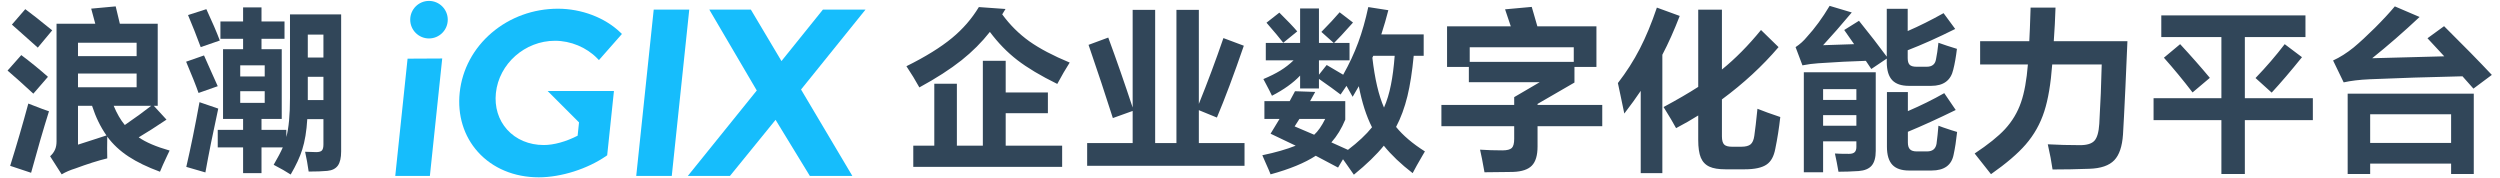 <?xml version="1.0" encoding="UTF-8"?>
<svg width="253px" height="18px" viewBox="0 0 253 18" version="1.1" xmlns="http://www.w3.org/2000/svg" xmlns:xlink="http://www.w3.org/1999/xlink">
    <!-- Generator: Sketch 54 (76480) - https://sketchapp.com -->
    <title>编组 3</title>
    <desc>Created with Sketch.</desc>
    <g id="组件" stroke="none" stroke-width="1" fill="none" fill-rule="evenodd">
        <g id="head" transform="translate(-100, -22)">
            <g id="编组-3" transform="translate(100.765, 22)">
                <path d="M91.659,16.888 L91.659,14.743 L93.786,14.743 L93.786,8.477 L96.071,8.477 L96.071,14.743 L98.699,14.743 L98.699,6.156 L101.011,6.156 L101.011,9.355 L105.282,9.355 L105.282,11.456 L101.011,11.456 L101.011,14.743 L106.724,14.743 L106.724,16.888 L91.659,16.888 Z M92.274,8.846 C91.894,8.154 91.457,7.439 90.965,6.701 C92.893,5.746 94.431,4.794 95.579,3.845 C96.675,2.942 97.58,1.899 98.295,0.716 L100.993,0.909 L100.659,1.454 C101.438,2.521 102.353,3.429 103.401,4.179 C104.444,4.917 105.807,5.635 107.488,6.332 C107.09,6.953 106.671,7.674 106.231,8.494 C104.55,7.668 103.201,6.862 102.184,6.077 C101.167,5.292 100.243,4.343 99.411,3.229 C98.591,4.272 97.636,5.228 96.546,6.095 C95.392,7.009 93.968,7.926 92.274,8.846 Z M109.255,16.782 L109.255,14.479 L113.86,14.479 L113.86,11.228 L111.856,11.948 C111.118,9.634 110.298,7.164 109.396,4.539 L111.391,3.801 C112.223,6.057 113.046,8.418 113.86,10.885 L113.86,0.997 L116.137,0.997 L116.137,14.479 L118.29,14.479 L118.29,0.997 L120.558,0.997 L120.558,10.516 C121.442,8.33 122.271,6.109 123.045,3.854 L125.11,4.627 C124.103,7.557 123.194,9.979 122.386,11.896 L120.558,11.148 L120.558,14.479 L125.181,14.479 L125.181,16.782 L109.255,16.782 Z M136.246,17.679 C136.094,17.45 135.848,17.099 135.508,16.624 C135.35,16.396 135.229,16.226 135.147,16.114 L134.646,16.958 L132.388,15.763 C131.274,16.489 129.751,17.116 127.817,17.644 C127.747,17.45 127.58,17.061 127.316,16.475 C127.164,16.123 127.053,15.868 126.982,15.71 C128.307,15.435 129.432,15.112 130.357,14.743 L127.817,13.53 C128.005,13.237 128.307,12.739 128.723,12.036 L127.193,12.036 L127.193,10.234 L129.751,10.234 C129.856,10.047 130,9.78 130.182,9.435 C130.229,9.341 130.264,9.273 130.287,9.232 L132.335,9.303 L131.816,10.234 L135.376,10.234 L135.376,12.106 C135.007,13.003 134.538,13.771 133.97,14.409 L135.648,15.165 C136.68,14.38 137.491,13.618 138.083,12.88 C137.509,11.755 137.063,10.369 136.747,8.723 C136.677,8.84 136.573,9.019 136.435,9.259 C136.297,9.499 136.193,9.678 136.123,9.795 L135.499,8.688 L134.901,9.566 C134.427,9.197 133.697,8.67 132.713,7.984 L132.713,8.951 L130.806,8.951 L130.806,7.65 C130.103,8.395 129.153,9.074 127.958,9.689 C127.835,9.42 127.618,8.995 127.308,8.415 C127.208,8.233 127.135,8.096 127.088,8.002 C127.768,7.715 128.342,7.428 128.811,7.141 C129.297,6.842 129.742,6.496 130.146,6.104 L127.334,6.104 L127.334,4.346 L130.806,4.346 L130.806,0.856 L132.713,0.856 L132.713,4.346 L134.207,4.346 L132.959,3.229 C133.727,2.45 134.342,1.788 134.805,1.243 L136.158,2.28 C136.129,2.31 136.085,2.359 136.026,2.43 C135.218,3.338 134.623,3.977 134.242,4.346 L135.807,4.346 L135.807,6.104 L132.713,6.104 L132.713,7.562 L133.495,6.578 L135.165,7.562 C135.774,6.484 136.281,5.397 136.686,4.302 C137.084,3.229 137.424,2.034 137.705,0.716 L139.735,1.032 C139.542,1.8 139.305,2.617 139.023,3.484 L143.312,3.484 L143.312,5.646 L142.302,5.646 C142.149,7.252 141.938,8.611 141.669,9.725 C141.382,10.896 140.998,11.937 140.518,12.845 C141.221,13.712 142.193,14.538 143.436,15.323 C143.383,15.411 143.304,15.546 143.198,15.728 C142.765,16.466 142.431,17.063 142.196,17.521 C141.013,16.612 140.04,15.687 139.278,14.743 C138.552,15.646 137.541,16.624 136.246,17.679 Z M132.229,13.636 C132.616,13.29 132.988,12.757 133.346,12.036 L130.735,12.036 L130.252,12.792 L132.229,13.636 Z M139.296,10.885 C139.595,10.211 139.829,9.44 139.999,8.573 C140.163,7.771 140.289,6.795 140.377,5.646 L138.206,5.646 C138.194,5.67 138.183,5.699 138.171,5.734 C138.147,5.787 138.13,5.822 138.118,5.84 C138.364,7.979 138.757,9.66 139.296,10.885 Z M129.101,4.328 C128.749,3.871 128.184,3.194 127.404,2.298 L128.705,1.278 C129.52,2.081 130.123,2.714 130.516,3.177 L129.101,4.328 Z M149.465,17.433 C149.283,16.401 149.134,15.64 149.017,15.147 C149.743,15.194 150.496,15.218 151.275,15.218 C151.744,15.218 152.063,15.136 152.233,14.972 C152.392,14.808 152.471,14.503 152.471,14.058 L152.471,12.774 L145.105,12.774 L145.105,10.621 L152.471,10.621 L152.471,9.83 L155.055,8.318 L147.883,8.318 L147.883,6.771 L145.677,6.771 L145.677,2.667 L152.128,2.667 L151.548,0.944 L154.246,0.698 C154.281,0.833 154.346,1.053 154.439,1.357 C154.609,1.932 154.735,2.368 154.817,2.667 L160.794,2.667 L160.794,6.771 L158.57,6.771 L158.57,8.354 L154.835,10.516 L154.835,10.621 L161.383,10.621 L161.383,12.774 L154.835,12.774 L154.835,14.831 C154.835,15.728 154.642,16.372 154.255,16.765 C153.88,17.151 153.256,17.362 152.383,17.397 C152.26,17.397 152.081,17.4 151.847,17.406 C150.663,17.424 149.869,17.433 149.465,17.433 Z M147.971,6.262 L158.5,6.262 L158.5,4.785 L147.971,4.785 L147.971,6.262 Z M165.276,17.521 L165.276,9.197 C164.825,9.871 164.271,10.636 163.615,11.491 C163.533,11.087 163.401,10.457 163.22,9.602 C163.108,9.068 163.023,8.67 162.965,8.406 C163.826,7.293 164.567,6.133 165.188,4.926 C165.804,3.73 166.378,2.345 166.911,0.769 L169.223,1.612 C168.66,3.071 168.074,4.381 167.465,5.541 L167.465,17.521 L165.276,17.521 Z M173.854,17.134 C173.157,17.134 172.618,17.046 172.237,16.87 C171.833,16.688 171.54,16.384 171.358,15.956 C171.183,15.534 171.095,14.937 171.095,14.163 L171.095,11.685 C170.427,12.106 169.68,12.534 168.854,12.968 C168.602,12.493 168.18,11.781 167.588,10.832 C168.941,10.105 170.11,9.426 171.095,8.793 L171.095,0.979 L173.494,0.979 L173.494,7.035 C174.848,5.939 176.166,4.606 177.449,3.036 L179.225,4.768 C177.59,6.684 175.68,8.447 173.494,10.059 L173.494,13.794 C173.494,14.198 173.57,14.477 173.723,14.629 C173.869,14.775 174.133,14.849 174.514,14.849 L175.454,14.849 C175.888,14.849 176.201,14.768 176.395,14.607 C176.588,14.446 176.714,14.157 176.772,13.741 C176.86,13.144 176.966,12.232 177.089,11.008 C177.681,11.248 178.451,11.526 179.4,11.843 C179.277,12.956 179.107,14.034 178.891,15.077 C178.75,15.821 178.463,16.343 178.029,16.642 C177.566,16.97 176.819,17.134 175.788,17.134 L173.854,17.134 Z M181.782,17.433 L181.782,7.316 L189.06,7.316 L189.06,15.271 C189.06,15.938 188.923,16.434 188.651,16.756 C188.378,17.078 187.938,17.263 187.328,17.31 C186.607,17.356 185.928,17.38 185.289,17.38 C185.172,16.7 185.052,16.085 184.929,15.534 C185.228,15.558 185.702,15.569 186.353,15.569 C186.616,15.569 186.807,15.514 186.924,15.402 C187.041,15.291 187.1,15.118 187.1,14.884 L187.1,14.304 L183.733,14.304 L183.733,17.433 L181.782,17.433 Z M192.435,17.257 C191.679,17.257 191.119,17.069 190.756,16.694 C190.381,16.302 190.193,15.687 190.193,14.849 L190.193,9.32 L192.312,9.32 L192.312,11.245 C193.624,10.683 194.852,10.076 195.994,9.426 L197.154,11.131 C195.344,12.016 193.729,12.751 192.312,13.337 L192.312,14.427 C192.312,14.737 192.382,14.964 192.522,15.108 C192.663,15.251 192.889,15.323 193.199,15.323 L194.254,15.323 C194.805,15.323 195.124,15.065 195.212,14.55 C195.288,13.981 195.353,13.372 195.405,12.722 C195.522,12.763 195.689,12.824 195.906,12.906 C196.521,13.117 196.984,13.267 197.295,13.354 C197.201,14.239 197.084,15.001 196.943,15.64 C196.738,16.718 195.991,17.257 194.702,17.257 L192.435,17.257 Z M183.733,12.722 L187.1,12.722 L187.1,11.649 L183.733,11.649 L183.733,12.722 Z M183.733,10.111 L187.1,10.111 L187.1,9.021 L183.733,9.021 L183.733,10.111 Z M192.417,8.688 C191.661,8.688 191.102,8.5 190.738,8.125 C190.363,7.732 190.176,7.117 190.176,6.279 L190.176,5.928 L188.611,6.982 L188.058,6.156 C186.622,6.197 185.017,6.279 183.241,6.402 C182.696,6.438 182.163,6.508 181.642,6.613 L180.947,4.768 C181.393,4.475 181.776,4.129 182.099,3.73 C182.901,2.857 183.666,1.812 184.393,0.593 L186.634,1.261 C185.573,2.526 184.606,3.631 183.733,4.574 L186.871,4.469 L185.869,3.036 L187.363,2.104 C188.465,3.47 189.402,4.68 190.176,5.734 L190.176,0.892 L192.294,0.892 L192.294,3.142 C193.472,2.632 194.682,2.028 195.924,1.331 L197.102,2.931 C195.367,3.798 193.765,4.516 192.294,5.084 L192.294,5.875 C192.294,6.197 192.36,6.424 192.492,6.556 C192.624,6.688 192.854,6.754 193.182,6.754 L194.219,6.754 C194.764,6.754 195.077,6.502 195.159,5.998 C195.247,5.582 195.329,5.025 195.405,4.328 C195.921,4.516 196.545,4.721 197.277,4.943 C197.178,5.764 197.055,6.461 196.908,7.035 C196.662,8.137 195.918,8.688 194.676,8.688 L192.417,8.688 Z M200.723,17.626 L199.07,15.534 C200.43,14.632 201.452,13.812 202.138,13.073 C202.876,12.271 203.418,11.362 203.764,10.349 C204.098,9.394 204.329,8.119 204.458,6.525 L199.624,6.525 L199.624,4.17 L204.599,4.17 C204.64,3.449 204.681,2.415 204.722,1.067 C204.728,0.933 204.73,0.833 204.73,0.769 L207.253,0.769 C207.218,1.905 207.159,3.039 207.077,4.17 L214.53,4.17 C214.489,5.318 214.422,6.868 214.328,8.819 C214.223,11.075 214.141,12.675 214.082,13.618 C214,14.819 213.707,15.684 213.203,16.211 C212.682,16.756 211.838,17.046 210.672,17.081 C209.395,17.128 208.155,17.151 206.954,17.151 C206.854,16.425 206.693,15.575 206.471,14.603 C207.514,14.661 208.604,14.69 209.74,14.69 C210.438,14.69 210.922,14.54 211.195,14.238 C211.467,13.936 211.63,13.366 211.683,12.528 C211.806,10.419 211.888,8.418 211.929,6.525 L206.919,6.525 C206.772,8.494 206.506,10.073 206.119,11.263 C205.715,12.522 205.085,13.645 204.229,14.629 C203.438,15.543 202.27,16.542 200.723,17.626 Z M224.04,17.608 L224.04,12.159 L217.176,12.159 L217.176,9.936 L224.04,9.936 L224.04,3.748 L217.958,3.748 L217.958,1.56 L232.548,1.56 L232.548,3.748 L226.413,3.748 L226.413,9.936 L233.295,9.936 L233.295,12.159 L226.413,12.159 L226.413,17.608 L224.04,17.608 Z M229.129,9.373 L227.494,7.896 C228.572,6.777 229.557,5.635 230.447,4.469 L232.196,5.787 C231.048,7.211 230.025,8.406 229.129,9.373 Z M221.122,9.355 C220.185,8.131 219.218,6.959 218.222,5.84 L219.865,4.469 C220.979,5.67 221.98,6.807 222.871,7.879 L221.122,9.355 Z M236.819,17.608 L236.819,9.479 L249.581,9.479 L249.581,17.608 L247.287,17.608 L247.287,16.554 L239.096,16.554 L239.096,17.608 L236.819,17.608 Z M239.096,14.462 L247.287,14.462 L247.287,11.562 L239.096,11.562 L239.096,14.462 Z M249.546,8.969 L248.438,7.721 C245.028,7.797 241.902,7.896 239.061,8.02 C238.023,8.066 237.142,8.172 236.415,8.336 L235.343,6.121 C236.034,5.805 236.729,5.365 237.426,4.803 C238.064,4.27 238.779,3.61 239.57,2.825 C240.396,1.999 241.07,1.272 241.592,0.646 L244.097,1.718 C242.479,3.235 240.88,4.627 239.298,5.893 L246.593,5.699 L244.896,3.871 L246.575,2.649 C248.509,4.565 250.12,6.209 251.409,7.58 L249.546,8.969 Z" id="企业数字化能力平台" fill="#314659" fill-rule="nonzero"></path>
                <g id="编组" transform="translate(39.235, 0)" fill="#16BDFC">
                    <polygon id="Fill-1" points="1.247 5.937 -4.61538462e-05 17.805 3.504 17.805 4.753 5.919"></polygon>
                    <g transform="translate(1.477, 0.037)">
                        <path d="M14.69,4.089 C16.277,4.089 17.874,4.753 18.961,5.866 L19.135,6.044 L21.463,3.4 L21.304,3.247 C19.736,1.743 17.373,0.845 14.983,0.845 C12.506,0.845 10.129,1.708 8.288,3.276 C6.441,4.848 5.29,6.998 5.045,9.329 C4.804,11.617 5.458,13.751 6.887,15.337 C8.379,16.995 10.568,17.908 13.051,17.908 C15.306,17.908 17.988,17.056 19.883,15.739 L19.97,15.678 L20.654,9.169 L13.939,9.169 L17.12,12.349 L16.979,13.695 C15.811,14.297 14.57,14.64 13.556,14.64 C12.067,14.64 10.748,14.086 9.841,13.078 C8.962,12.102 8.559,10.787 8.707,9.377 C9.019,6.412 11.647,4.089 14.69,4.089" id="Fill-2"></path>
                        <polygon id="Fill-4" points="24.679 0.938 22.91 17.767 26.507 17.767 28.276 0.938"></polygon>
                        <polygon id="Fill-6" points="46.11 0.938 41.799 0.938 37.608 6.143 34.511 0.938 30.306 0.938 35.109 9.121 28.131 17.767 32.395 17.767 37.012 12.09 40.48 17.767 44.78 17.767 39.589 9.022"></polygon>
                        <path d="M1.936,0.055 C0.889,0.055 0.037,0.907 0.037,1.955 C0.037,3.002 0.889,3.854 1.936,3.854 C2.984,3.854 3.836,3.002 3.836,1.955 C3.836,0.907 2.984,0.055 1.936,0.055" id="Fill-8"></path>
                    </g>
                </g>
                <path d="M5.476,17.644 L4.307,15.815 C4.541,15.599 4.708,15.37 4.808,15.13 C4.907,14.901 4.957,14.626 4.957,14.304 L4.957,2.403 L8.877,2.403 L8.464,0.874 L10.942,0.646 L11.364,2.403 L15.196,2.403 L15.196,10.709 L14.801,10.709 L16.084,12.106 C15.018,12.821 14.08,13.419 13.271,13.899 C13.998,14.403 15.041,14.849 16.4,15.235 C16.354,15.335 16.283,15.481 16.189,15.675 C15.82,16.454 15.565,17.022 15.425,17.38 C14.153,16.911 13.099,16.401 12.261,15.851 C11.388,15.282 10.664,14.608 10.09,13.829 C10.072,14.649 10.072,15.382 10.09,16.026 C9.17,16.249 8.095,16.589 6.864,17.046 C6.349,17.204 5.886,17.403 5.476,17.644 Z M2.382,17.485 L0.264,16.782 C0.932,14.644 1.544,12.543 2.101,10.48 C2.218,10.521 2.385,10.586 2.602,10.674 C3.27,10.938 3.8,11.134 4.192,11.263 C3.612,13.108 3.009,15.183 2.382,17.485 Z M7.128,14.638 C7.397,14.556 7.863,14.406 8.525,14.189 C9.193,13.967 9.688,13.806 10.011,13.706 C9.407,12.851 8.921,11.852 8.552,10.709 L7.128,10.709 L7.128,14.638 Z M11.865,12.651 C12.961,11.896 13.852,11.248 14.537,10.709 L10.74,10.709 C11.063,11.488 11.437,12.136 11.865,12.651 Z M2.61,9.479 C1.608,8.553 0.738,7.773 0,7.141 L1.389,5.576 C2.309,6.262 3.208,6.994 4.087,7.773 L2.61,9.479 Z M7.128,8.828 L13.061,8.828 L13.061,7.439 L7.128,7.439 L7.128,8.828 Z M7.128,5.682 L13.061,5.682 L13.061,4.328 L7.128,4.328 L7.128,5.682 Z M3.059,4.82 C2.66,4.457 2.065,3.927 1.274,3.229 C0.899,2.901 0.621,2.655 0.439,2.491 L1.793,0.927 C2.35,1.331 3.258,2.046 4.518,3.071 L3.059,4.82 Z M28.652,17.661 C28.225,17.38 27.65,17.052 26.93,16.677 C27.334,15.985 27.642,15.399 27.853,14.919 L25.699,14.919 L25.699,17.521 L23.836,17.521 L23.836,14.919 L21.27,14.919 L21.27,13.144 L23.836,13.144 L23.836,12.036 L21.806,12.036 L21.806,4.979 L23.836,4.979 L23.836,3.924 L21.542,3.924 L21.542,2.175 L23.836,2.175 L23.836,0.751 L25.699,0.751 L25.699,2.175 L28.028,2.175 L28.028,3.924 L25.699,3.924 L25.699,4.979 L27.747,4.979 L27.747,12.036 L25.699,12.036 L25.699,13.144 L28.213,13.144 L28.213,13.864 C28.459,12.944 28.582,11.635 28.582,9.936 L28.582,1.454 L33.759,1.454 L33.759,15.323 C33.759,15.962 33.65,16.437 33.434,16.747 C33.211,17.063 32.854,17.245 32.361,17.292 C31.869,17.339 31.239,17.362 30.472,17.362 C30.372,16.653 30.252,15.985 30.111,15.358 C30.574,15.382 30.949,15.394 31.236,15.394 C31.518,15.394 31.709,15.338 31.812,15.227 C31.915,15.115 31.966,14.913 31.966,14.62 L31.966,12.054 L30.331,12.054 C30.261,13.261 30.091,14.289 29.821,15.139 C29.587,15.889 29.197,16.729 28.652,17.661 Z M20.021,17.45 L18.088,16.888 C18.527,14.995 18.973,12.813 19.424,10.34 L21.322,10.99 C20.789,13.428 20.355,15.581 20.021,17.45 Z M23.546,10.41 L26.024,10.41 L26.024,9.232 L23.546,9.232 L23.546,10.41 Z M30.384,10.129 L31.966,10.129 L31.966,7.773 L30.384,7.773 L30.384,10.129 Z M19.327,9.408 C19.087,8.711 18.668,7.656 18.07,6.244 L19.881,5.611 C19.986,5.846 20.139,6.188 20.338,6.64 C20.766,7.583 21.076,8.277 21.27,8.723 L19.327,9.408 Z M23.546,7.738 L26.024,7.738 L26.024,6.613 L23.546,6.613 L23.546,7.738 Z M30.384,5.822 L31.966,5.822 L31.966,3.502 L30.384,3.502 L30.384,5.822 Z M19.547,4.768 C19.137,3.66 18.709,2.579 18.264,1.524 L20.118,0.927 C20.716,2.216 21.17,3.273 21.48,4.1 L19.547,4.768 Z" id="浪潮" fill="#314659" fill-rule="nonzero"></path>
            </g>
        </g>
    </g>
</svg>